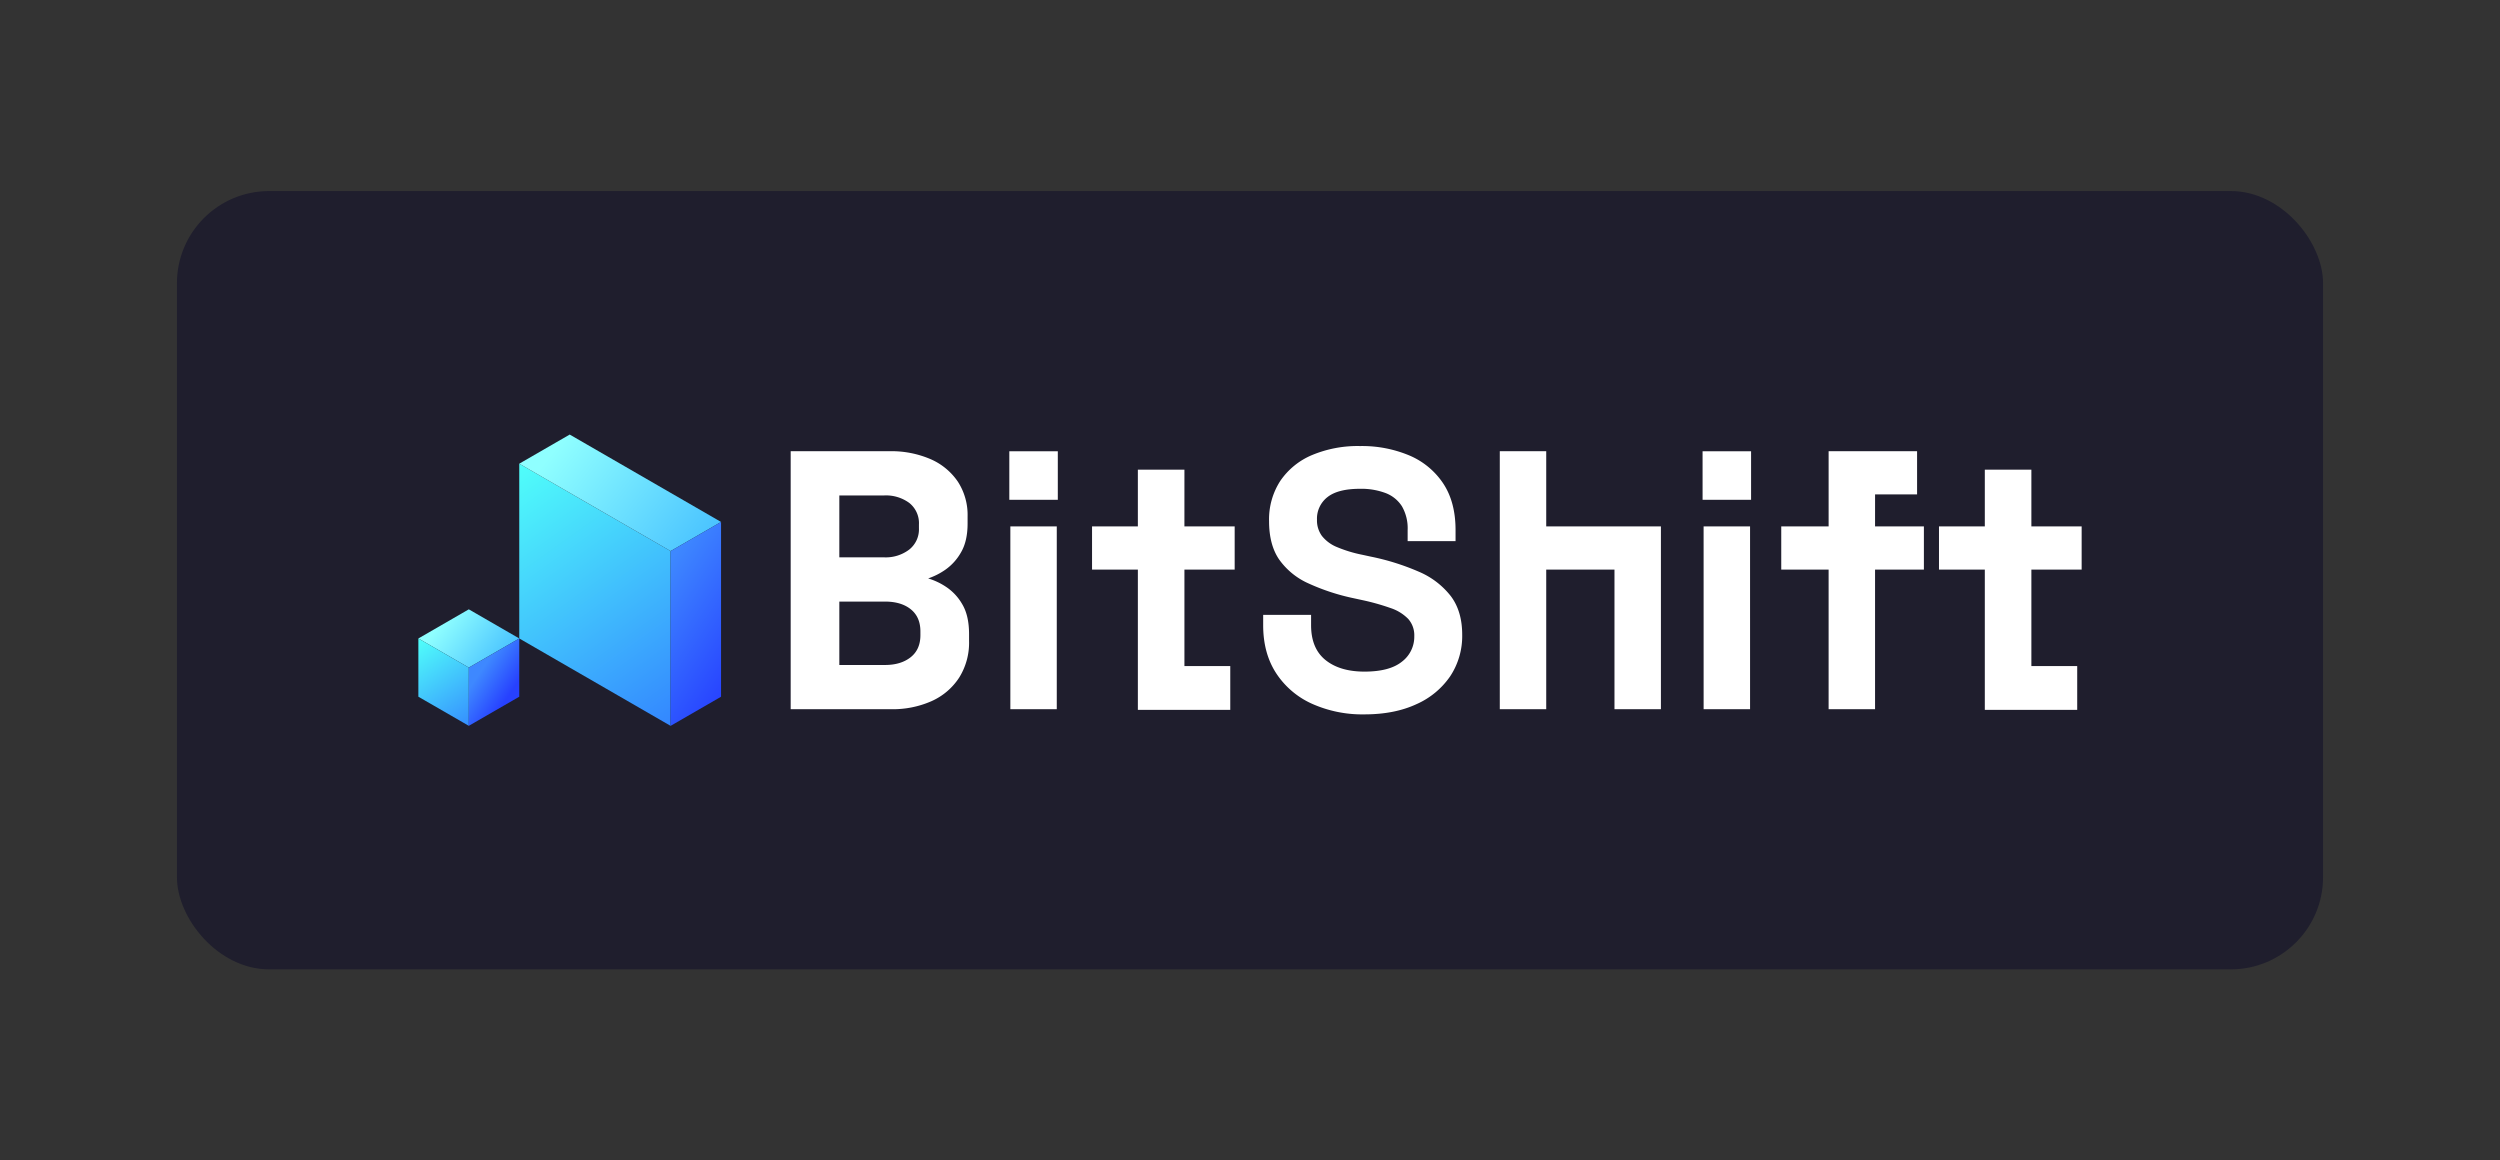 <svg xmlns="http://www.w3.org/2000/svg" xmlns:xlink="http://www.w3.org/1999/xlink" width="964.02" height="447.465" viewBox="0 0 964.02 447.465">
  <rect x="0" y="0" width="964.02" height="447.465" fill="#333333" stroke="none"/>
  <defs>
    <linearGradient id="a" x1="164.433" y1="233.373" x2="196.755" y2="258.728" gradientUnits="userSpaceOnUse">
      <stop offset="0.206" stop-color="#8fffff"/>
      <stop offset="0.881" stop-color="#4ac3ff"/>
    </linearGradient>
    <linearGradient id="b" x1="-5738.621" y1="-2357.368" x2="-5779.515" y2="-2353.461" gradientTransform="translate(-667.687 -5900.835) rotate(-120)" gradientUnits="userSpaceOnUse">
      <stop offset="0" stop-color="#50fffa"/>
      <stop offset="1" stop-color="#3386ff"/>
    </linearGradient>
    <linearGradient id="c" x1="-3575.896" y1="671.676" x2="-3577.257" y2="692.054" gradientTransform="translate(1388.175 -3175.368) rotate(-60)" gradientUnits="userSpaceOnUse">
      <stop offset="0.184" stop-color="#3e88ff"/>
      <stop offset="0.88" stop-color="#2741ff"/>
    </linearGradient>
    <linearGradient id="d" x1="195.707" y1="182.02" x2="263.116" y2="276.673" gradientTransform="matrix(1, 0, 0, 1, 0, 0)" xlink:href="#b"/>
    <linearGradient id="e" x1="199.043" y1="158.582" x2="278.33" y2="220.779" xlink:href="#a"/>
    <linearGradient id="f" x1="-3516.456" y1="711.604" x2="-3522.249" y2="798.337" gradientTransform="translate(1388.175 -3175.368) rotate(-60)" gradientUnits="userSpaceOnUse">
      <stop offset="0.055" stop-color="#3e88ff"/>
      <stop offset="0.599" stop-color="#2741ff"/>
    </linearGradient>
  </defs>
  <rect x="68.228" y="73.672" width="827.564" height="300.121" rx="35.557" fill="#1f1e2d"/>
  <g>
    <path d="M389.2,174.017H407.9v18.706H389.2ZM371.05,232.993q2.628,4.407,2.629,11.512v2.678a25.354,25.354,0,0,1-3.837,14.141,24.686,24.686,0,0,1-10.588,9.025,37.017,37.017,0,0,1-15.705,3.127H304.892V173.99h38.089a38.164,38.164,0,0,1,15.847,3.055,24.49,24.49,0,0,1,10.517,8.67,23.56,23.56,0,0,1,3.766,13.43v2.723q0,6.822-2.558,11.157a20.279,20.279,0,0,1-6.041,6.679,26.239,26.239,0,0,1-6.608,3.34,25.6,25.6,0,0,1,6.822,3.2A19.838,19.838,0,0,1,371.05,232.993Zm-47.4-18.072h17.339a14.976,14.976,0,0,0,9.593-2.984,9.939,9.939,0,0,0,3.767-8.244v-1.421a9.973,9.973,0,0,0-3.695-8.314,15.168,15.168,0,0,0-9.665-2.914H323.652Zm31.267,28.567q0-5.544-3.695-8.528t-9.949-2.984H323.652v24.445h17.623q6.11,0,9.878-2.985t3.766-8.527ZM389.6,273.476H407.5V202.983H389.6Zm266.929-80.753H675.23V174.017H656.524Zm.4,80.753h17.908V202.983H656.923ZM547.136,220.464a92.272,92.272,0,0,0-18.547-5.827l-3.269-.711a50.759,50.759,0,0,1-9.806-2.984,14.216,14.216,0,0,1-5.757-4.264,10.122,10.122,0,0,1-1.918-6.253,10.534,10.534,0,0,1,4.05-8.741q4.052-3.2,12.578-3.2a26.614,26.614,0,0,1,9.807,1.635,12.865,12.865,0,0,1,6.324,5.116,16.955,16.955,0,0,1,2.2,9.167v4.264h18.476V204.4q0-10.8-4.761-17.979a29.4,29.4,0,0,0-13.075-10.8A47.068,47.068,0,0,0,524.467,172a45.631,45.631,0,0,0-18.547,3.482,27.806,27.806,0,0,0-12.222,9.949,27.285,27.285,0,0,0-4.335,15.562q0,9.1,3.908,14.781a27.608,27.608,0,0,0,11.228,9.167,82.735,82.735,0,0,0,17.552,5.756l3.269.71a88.069,88.069,0,0,1,10.872,3.056,16.972,16.972,0,0,1,6.822,4.192,9.5,9.5,0,0,1,2.345,6.68,12.051,12.051,0,0,1-4.761,9.807q-4.762,3.837-14.425,3.837-9.524,0-15.065-4.477t-5.543-13.43v-3.98H487.089v3.98q0,10.8,4.974,18.475a32.311,32.311,0,0,0,13.786,11.8,47.481,47.481,0,0,0,20.324,4.121q11.511,0,19.968-3.908a30.877,30.877,0,0,0,13.075-10.8,28.054,28.054,0,0,0,4.619-15.989q0-9.094-4.406-14.923A30.946,30.946,0,0,0,547.136,220.464ZM456.724,181.1H438.767v21.887H421.1v16.654h17.668v54.09H474.4v-16.9H456.724V219.636H476.1V202.982h-19.38ZM802.7,219.636V202.982H783.316V181.1H765.359v21.887H747.691v16.654h17.668v54.09h35.628v-16.9H783.316V219.636Zm-168.32-16.654H596.237V173.99H578.33v99.486h17.907v-53.84h26.317v53.84h17.908V202.983h-6.087Zm88.661-12.338h16.2V173.99h-34.11v28.992H686.864v16.654h18.264v53.838h17.908V219.636h18.833V202.982H723.036Z" fill="#fff"/>
    <g>
      <polygon points="161.324 246.194 180.777 257.425 200.23 246.194 180.777 234.963 161.324 246.194" fill="url(#a)"/>
      <polygon points="180.777 279.887 180.777 257.425 161.324 246.194 161.324 268.656 180.777 279.887" fill="url(#b)"/>
      <polygon points="180.777 279.887 200.23 268.656 200.23 246.194 180.777 257.425 180.777 279.887" fill="url(#c)"/>
      <polygon points="258.589 212.497 258.589 279.897 219.677 257.425 200.229 246.189 200.229 178.799 219.677 190.035 258.589 212.497" fill="url(#d)"/>
      <polygon points="200.229 178.799 258.589 212.497 278.042 201.266 219.682 167.568 200.229 178.799" fill="url(#e)"/>
      <polygon points="258.589 279.897 278.042 268.666 278.042 201.266 258.589 212.497 258.589 279.897" fill="url(#f)"/>
    </g>
  </g>
</svg>
